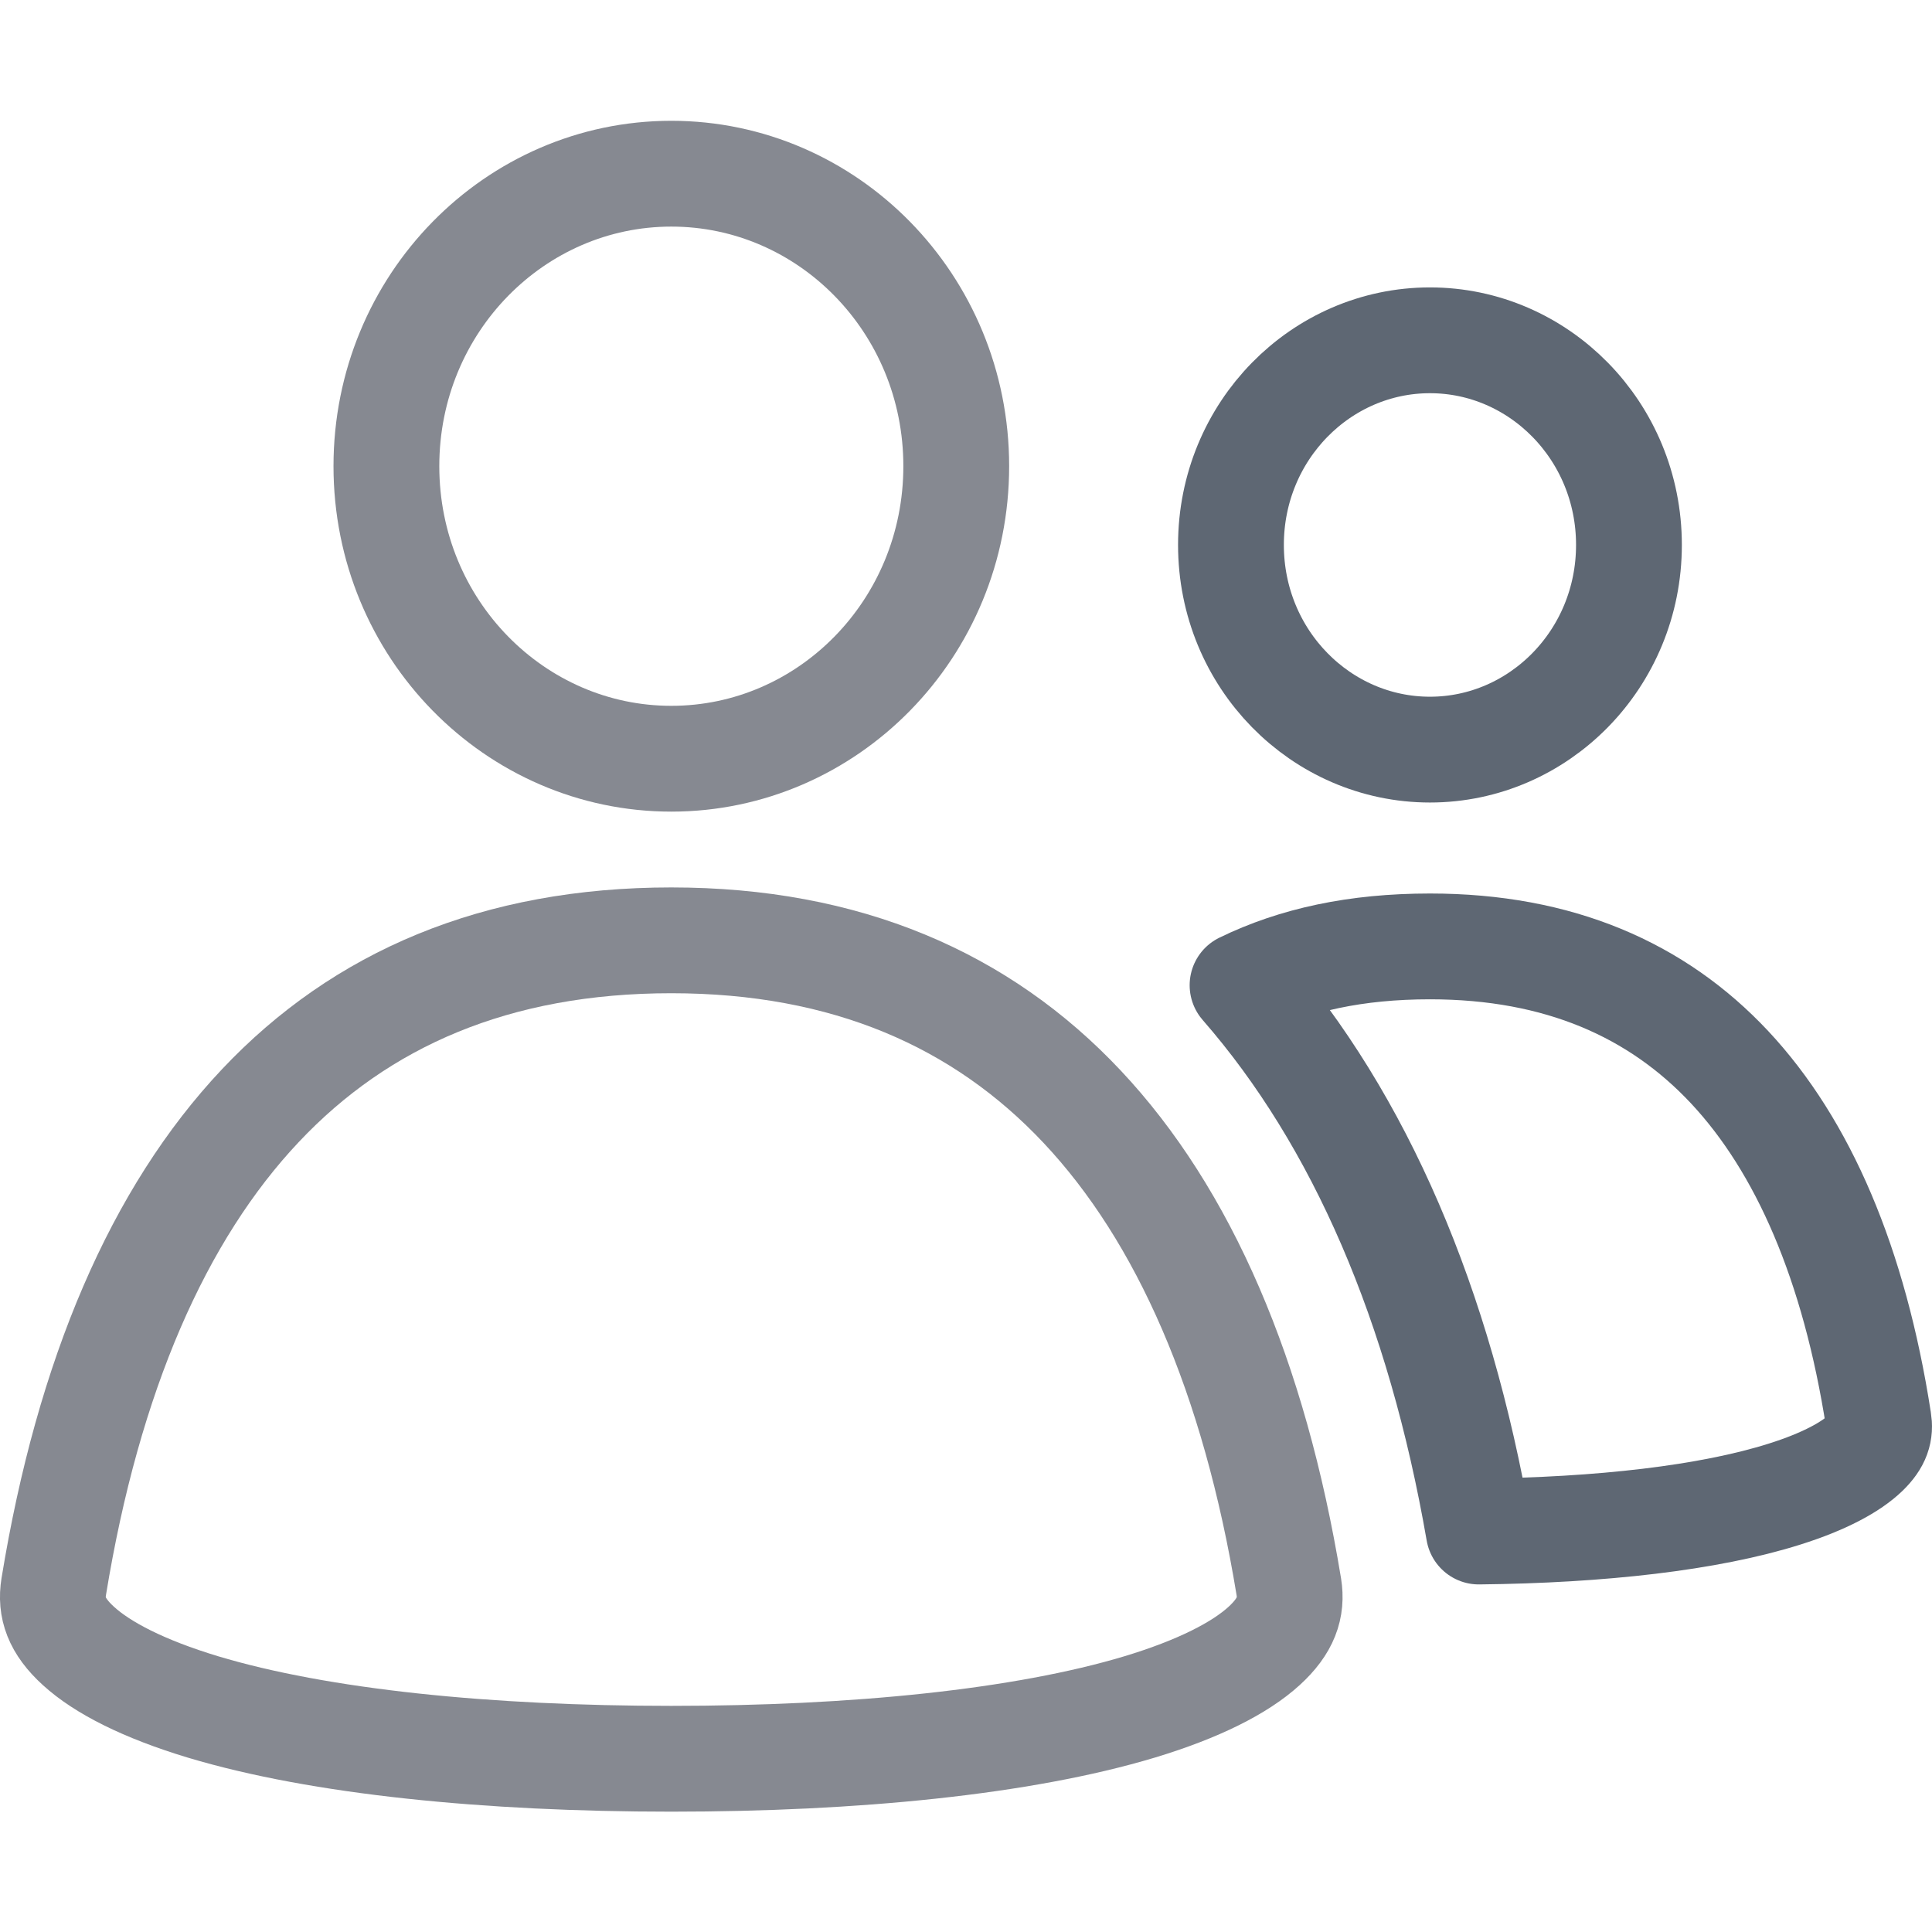 <svg width="21" height="21" viewBox="0 0 21 21" fill="none" xmlns="http://www.w3.org/2000/svg">
<path d="M10.394 5.067C10.394 6.836 8.996 8.247 7.297 8.247C5.599 8.247 4.2 6.836 4.2 5.067C4.2 3.299 5.599 1.888 7.297 1.888C8.996 1.888 10.394 3.299 10.394 5.067Z" stroke="#868991" stroke-width="1.15" stroke-linejoin="round"/>
<path d="M17.706 5.923C17.706 7.164 16.725 8.148 15.543 8.148C14.36 8.148 13.38 7.164 13.38 5.923C13.38 4.683 14.36 3.699 15.543 3.699C16.725 3.699 17.706 4.683 17.706 5.923Z" stroke="#5E6773" stroke-width="1.15" stroke-linejoin="round"/>
<path d="M20.418 15.432L20.418 15.432L20.419 15.437C20.439 15.56 20.412 15.663 20.279 15.792C20.123 15.942 19.839 16.101 19.398 16.24C18.575 16.5 17.396 16.633 16.074 16.647C15.647 14.186 14.785 12.175 13.506 10.709C14.075 10.432 14.74 10.287 15.543 10.287C16.945 10.287 18.012 10.759 18.799 11.599C19.6 12.455 20.155 13.74 20.418 15.432Z" stroke="#5E6773" stroke-width="1.15" stroke-linejoin="round"/>
<path d="M7.297 19.117C5.305 19.117 3.478 18.936 2.204 18.553C1.563 18.359 1.115 18.13 0.853 17.891C0.613 17.673 0.548 17.473 0.584 17.247C0.96 14.945 1.724 13.19 2.831 12.017C3.924 10.858 5.394 10.221 7.297 10.221C9.197 10.221 10.668 10.865 11.762 12.029C12.869 13.206 13.633 14.962 14.009 17.248C14.045 17.473 13.979 17.673 13.74 17.891C13.478 18.13 13.03 18.359 12.389 18.553C11.115 18.936 9.288 19.117 7.297 19.117Z" stroke="#868991" stroke-width="1.15" stroke-linejoin="round"/>
</svg>

